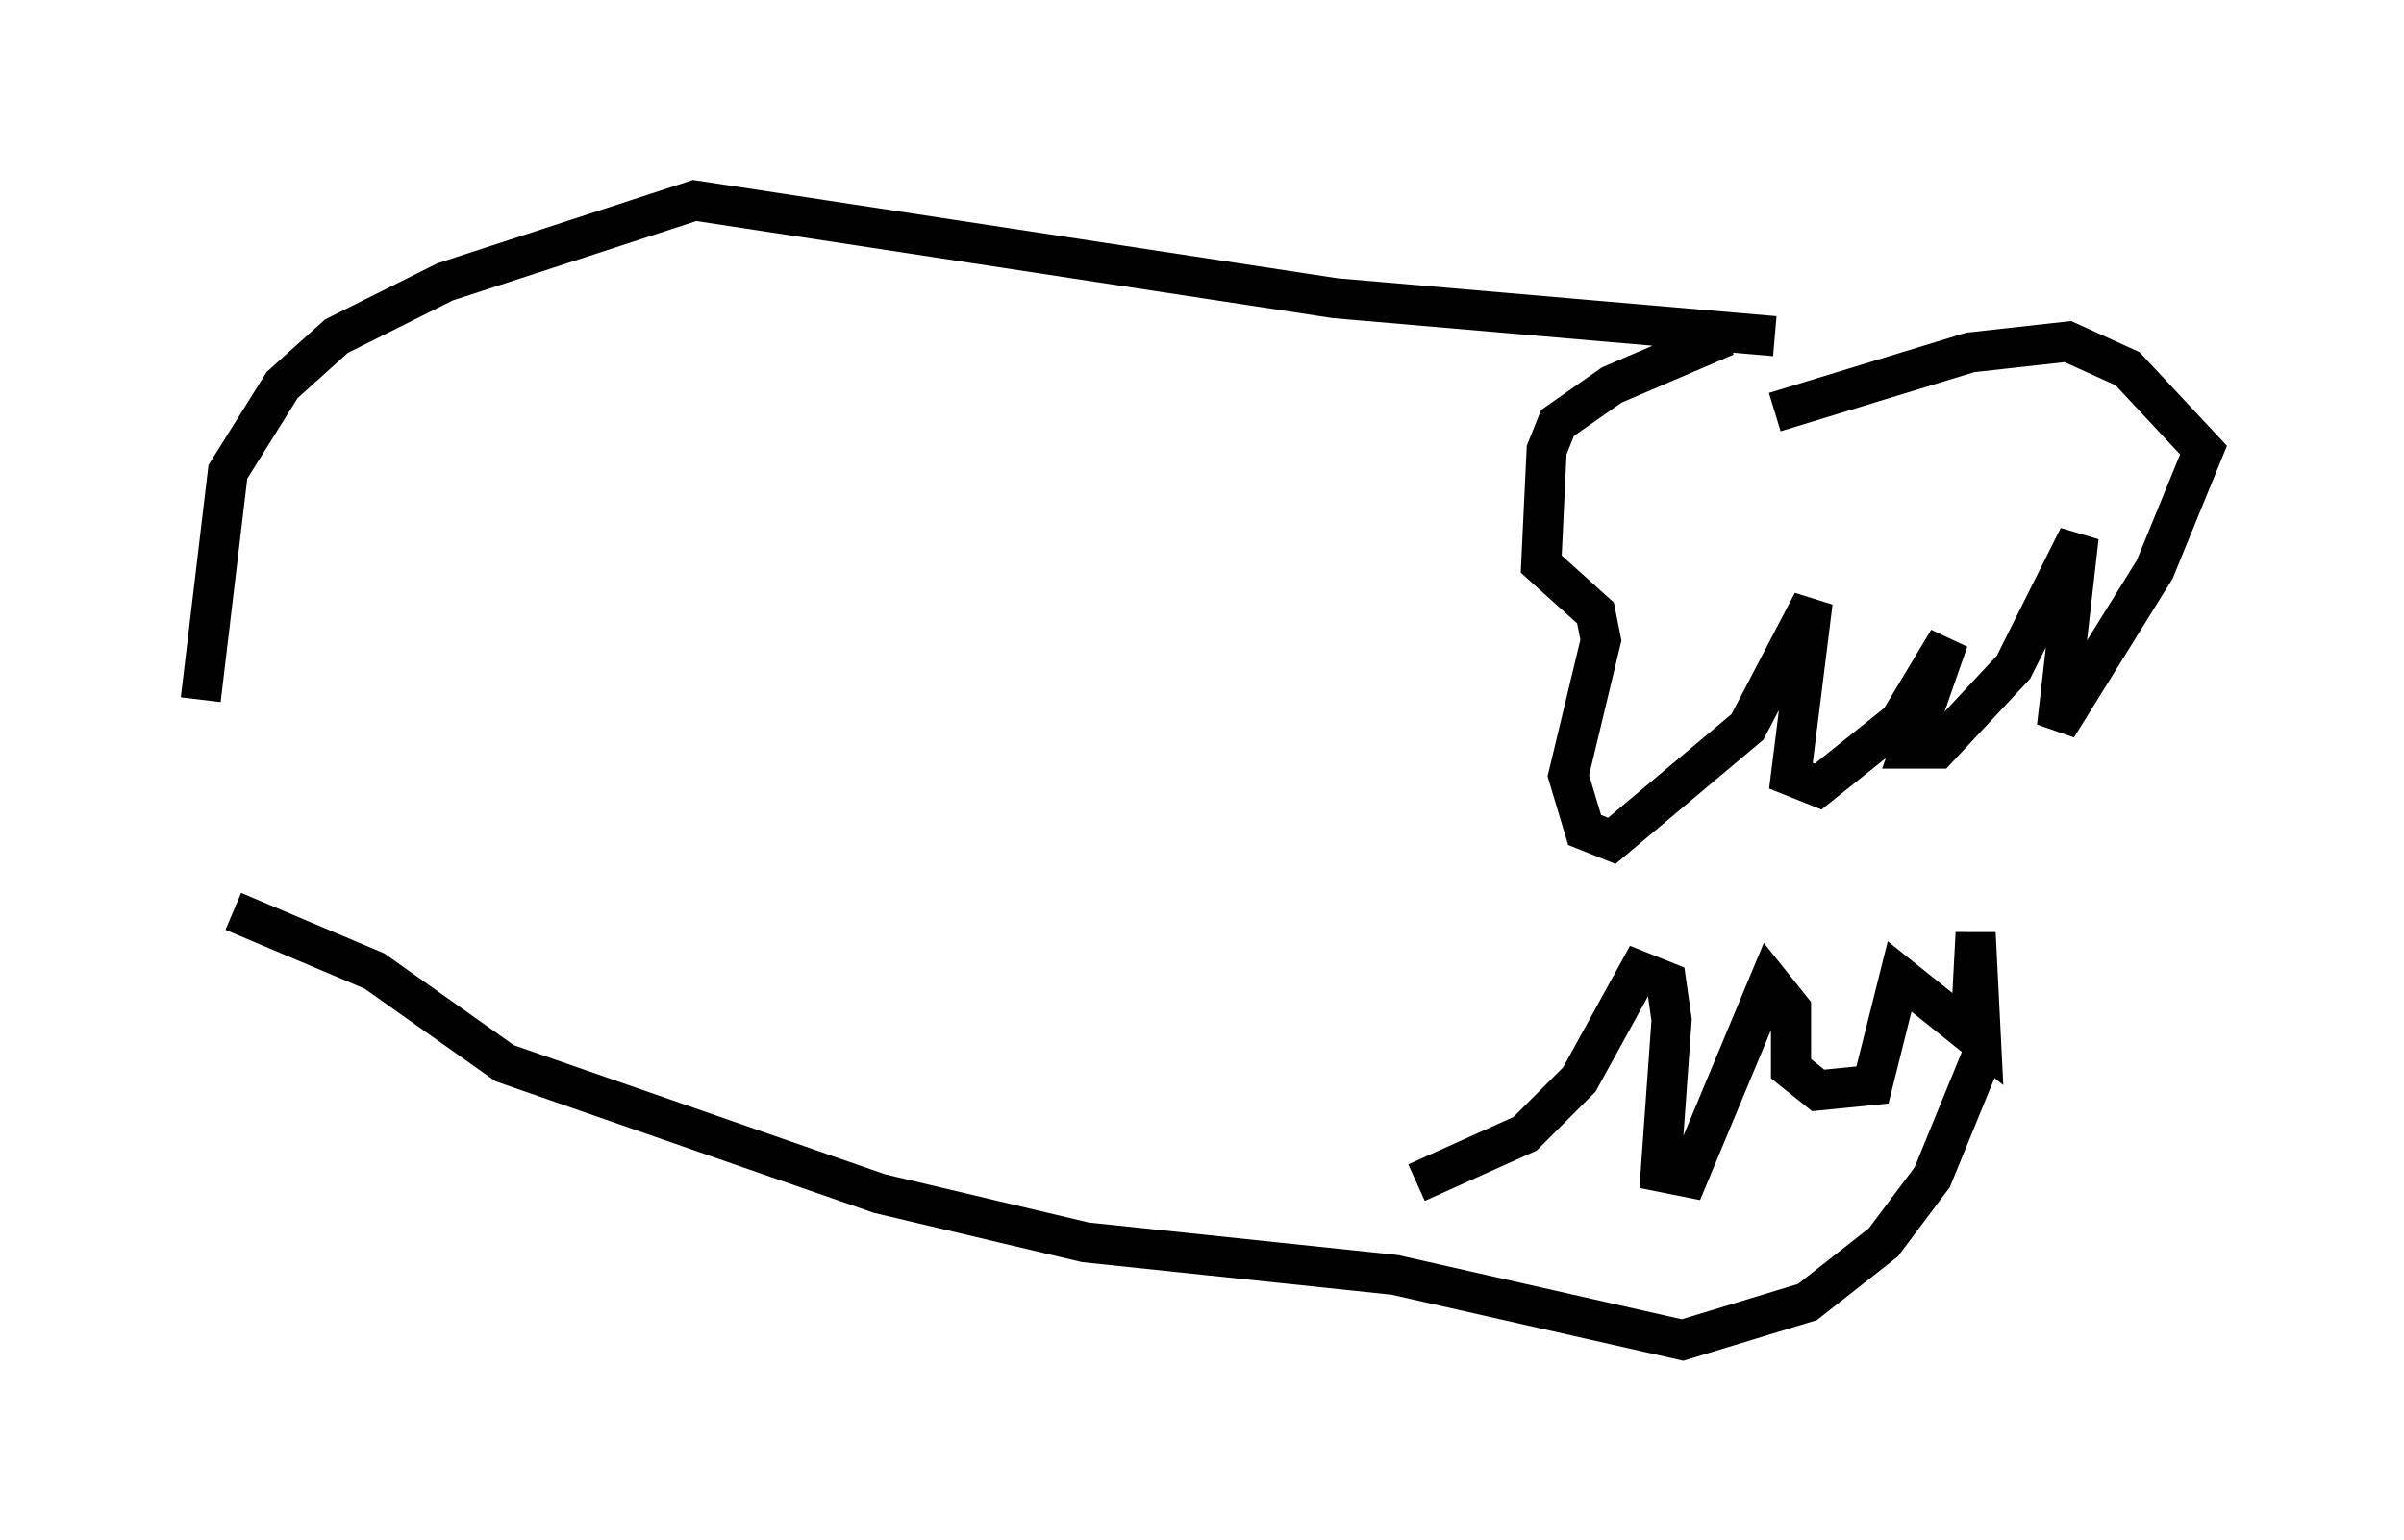 <?xml version="1.0" encoding="utf-8" ?>
<svg baseProfile="full" height="38.416" version="1.1" width="59.932" xmlns="http://www.w3.org/2000/svg" xmlns:ev="http://www.w3.org/2001/xml-events" xmlns:xlink="http://www.w3.org/1999/xlink"><defs /><rect fill="white" height="38.416" width="59.932" x="0" y="0" /><path d="M44.512, 8.248 m-1.488, 0.135 l-2.842, 1.218 -1.353, 0.947 l-0.271, 0.677 -0.135, 2.842 l1.353, 1.218 0.135, 0.677 l-0.812, 3.383 0.406, 1.353 l0.677, 0.271 3.383, -2.842 l1.624, -3.112 -0.541, 4.33 l0.677, 0.271 2.03, -1.624 l1.218, -2.03 -0.947, 2.706 l0.677, 0.0 1.894, -2.03 l1.624, -3.248 -0.541, 4.736 l2.436, -3.924 1.218, -2.977 l-1.894, -2.03 -1.488, -0.677 l-2.436, 0.271 -4.871, 1.488 m-8.931, 19.215 l2.706, -1.218 1.353, -1.353 l1.488, -2.706 0.677, 0.271 l0.135, 0.947 -0.271, 3.789 l0.677, 0.135 2.03, -4.871 l0.541, 0.677 0.0, 1.488 l0.677, 0.541 1.353, -0.135 l0.677, -2.706 2.03, 1.624 l-0.135, -2.706 -0.135, 2.571 m0.271, 0.541 l-1.218, 2.977 -1.218, 1.624 l-1.894, 1.488 -3.112, 0.947 l-7.172, -1.624 -7.713, -0.812 l-5.142, -1.218 -9.337, -3.248 l-3.248, -2.3 -3.518, -1.488 m38.43, -14.344 l-10.961, -0.947 -15.967, -2.436 l-6.225, 2.03 -2.706, 1.353 l-1.353, 1.218 -1.353, 2.165 l-0.677, 5.683 " fill="none" stroke="black" stroke-width="1" /></svg>